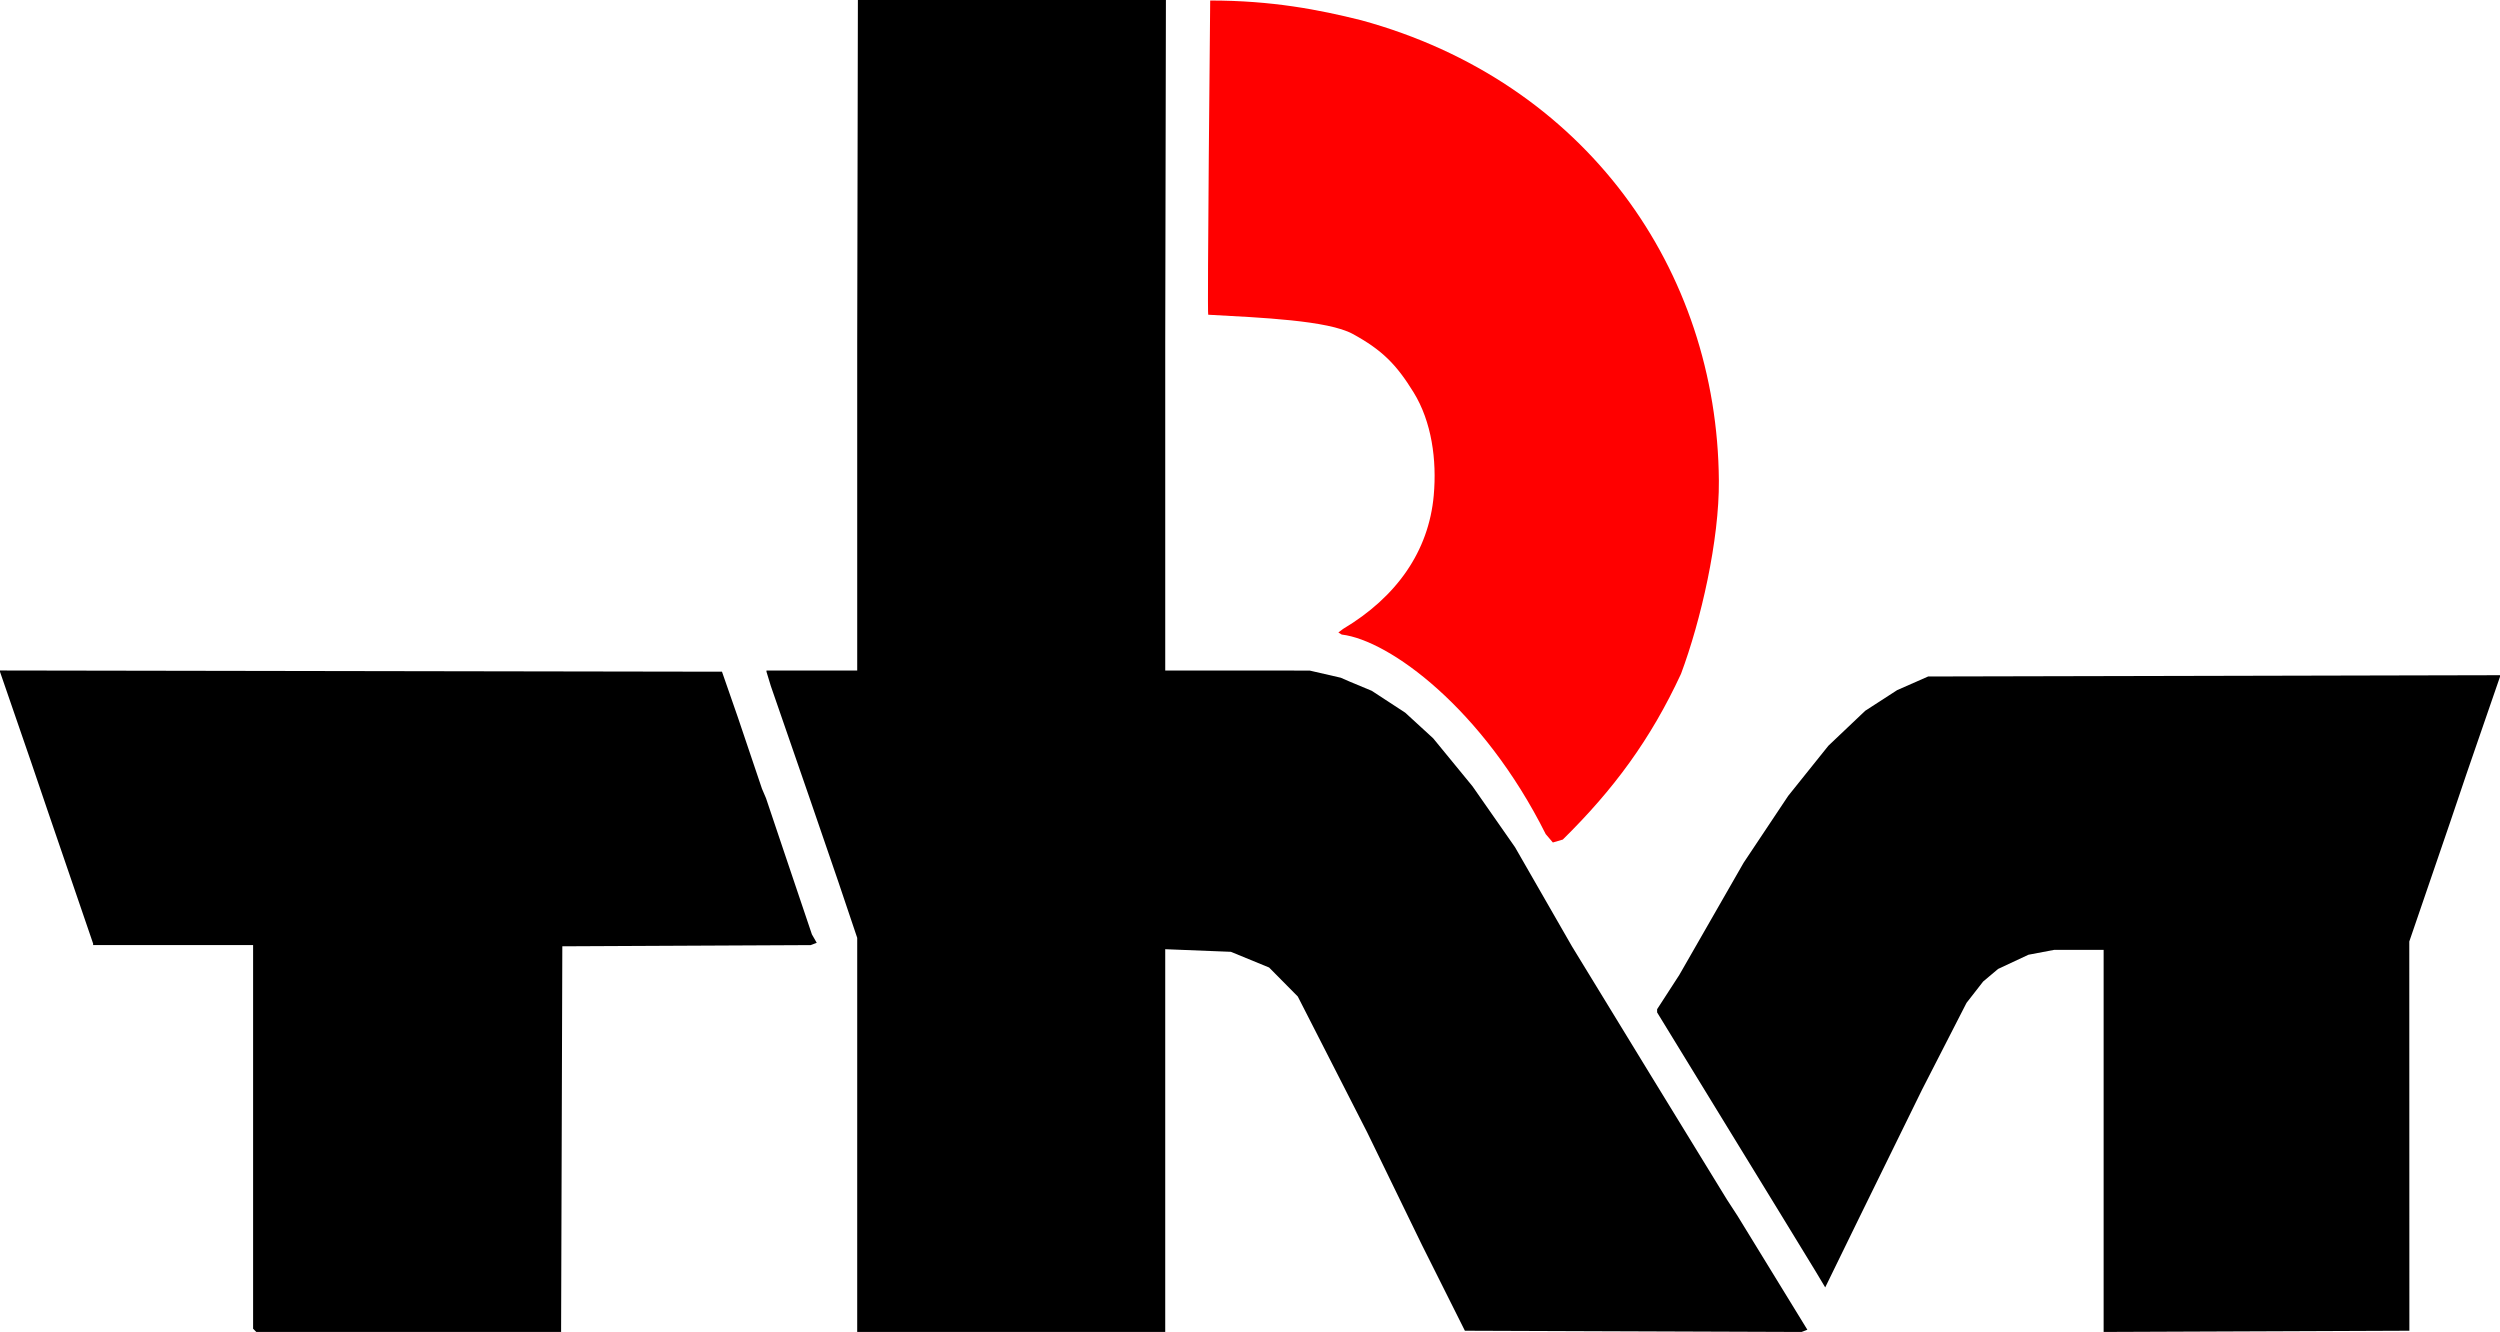 <?xml version="1.0" encoding="UTF-8" standalone="no"?>
<!-- Created with Inkscape (http://www.inkscape.org/) -->

<svg
   version="1.1"
   id="svg69"
   width="1396"
   height="743.765"
   viewBox="0 0 1396 743.765"
   sodipodi:docname="logo.svg"
   inkscape:version="1.2.1 (9c6d41e410, 2022-07-14)"
   xmlns:inkscape="http://www.inkscape.org/namespaces/inkscape"
   xmlns:sodipodi="http://sodipodi.sourceforge.net/DTD/sodipodi-0.dtd"
   xmlns="http://www.w3.org/2000/svg"
   xmlns:svg="http://www.w3.org/2000/svg">
  <defs
     id="defs73" />
  <sodipodi:namedview
     id="namedview71"
     pagecolor="#ffffff"
     bordercolor="#000000"
     borderopacity="0.25"
     inkscape:showpageshadow="2"
     inkscape:pageopacity="0.0"
     inkscape:pagecheckerboard="0"
     inkscape:deskcolor="#d1d1d1"
     showgrid="false"
     inkscape:zoom="0.57699229"
     inkscape:cx="676.78548"
     inkscape:cy="547.66763"
     inkscape:window-width="1920"
     inkscape:window-height="1007"
     inkscape:window-x="0"
     inkscape:window-y="0"
     inkscape:window-maximized="1"
     inkscape:current-layer="g75" />
  <g
     inkscape:groupmode="layer"
     inkscape:label="Image"
     id="g75"
     transform="translate(-156,-12.925)">
    <g
       id="g1057">
      <path
         style="fill:#ff0000;fill-opacity:1;stroke-width:1.333"
         d="m 1021.114,481.019 -2,-2.352 C 984.065,408.644 931.847,370.431 905.219,367.263 l -1.873,-1.157 2.66,-2.01 c 29.822,-17.796 47.818,-43.289 50.602,-74.563 1.762,-19.791 -1.142,-41.11 -11.257,-57.52 -9.506,-15.421 -17.432,-23.593 -33.99,-32.625 -13.838,-7.548 -51.215,-9.114 -80.695,-10.721 -0.613,-0.284 1.105,-175.453 1.105,-175.453 34.497,-0.004 60.565,5.079 84.315,11.007 125.575,34.281 198.884,139.609 199.732,257.093 0.275,33.176 -10.033,78.171 -21.142,107.888 -17.026,36.734 -37.694,64.647 -66,92.528 l -2.776,0.821 -2.776,0.821 -2,-2.352 z"
         id="path1051" />
      <path
         style="fill:#000000;stroke-width:1.333"
         d="M 1330.667,650.01 V 543.333 h -13.818 -13.818 l -7.176,1.361 -7.176,1.361 -8.469,3.963 -8.469,3.963 -4.17,3.509 -4.17,3.509 -4.649,5.967 -4.649,5.967 -12.401,24.2 -12.401,24.2 -17.65,35.979 -17.65,35.979 -9.398,19.254 -9.398,19.254 -2.732,-4.566 -2.732,-4.566 -9.369,-15.333 -9.369,-15.333 -15.93,-26 -15.93,-26 -18.905,-30.877 -18.905,-30.877 v -0.89 -0.89 l 6.192,-9.567 6.192,-9.567 17.964,-31.333 17.964,-31.333 12.441,-18.667 12.441,-18.667 11.223,-14 11.222,-14 10.282,-9.759 10.282,-9.759 8.919,-5.769 8.919,-5.769 8.647,-3.805 8.647,-3.805 159.667,-0.354 L 1552,389.958 v 0.428 0.428 l -9.402,27.26 -9.402,27.26 -4.509,13.333 -4.509,13.333 -11.416,33.333 -11.416,33.333 0.024,108.667 0.024,108.667 -85.364,0.343 -85.364,0.343 z"
         id="path1049" />
      <path
         style="fill:#000000;stroke-width:1.333"
         d="M 634.667,646.644 V 536.621 l -5.269,-15.644 -5.269,-15.644 -8.01,-23.333 -8.01,-23.333 -10.839,-31.333 -10.839,-31.333 -1.215,-3.991 -1.215,-3.991 v -0.342 -0.342 h 25.333 25.333 V 204.667 l 0.378,-191.742 h 86 86 l -0.378,191.742 v 182.667 l 40.333,0.02 40.333,0.02 8.667,1.993 8.667,1.993 2.667,1.161 2.667,1.161 5.988,2.493 5.988,2.493 9.345,6.105 9.345,6.105 7.807,7.157 7.807,7.157 10.988,13.404 10.988,13.404 11.871,17.004 11.871,17.004 15.883,27.663 15.883,27.663 21.998,36 21.998,36 21.25,34.667 21.25,34.667 3.035,4.667 3.035,4.667 19.454,31.726 19.454,31.726 -1.621,0.619 -1.621,0.619 -94,-0.345 -94,-0.345 -12.017,-24 -12.017,-24 -15.236,-31.333 -15.236,-31.333 -19.398,-37.98 -19.398,-37.98 -8.015,-8.098 -8.015,-8.098 -10.667,-4.381 -10.667,-4.381 -18.333,-0.728 -18.333,-0.728 v 106.853 106.853 h -86 -86 z"
         id="path1047" />
      <path
         style="fill:#000000;stroke-width:1.333"
         d="m 298.222,755.778 -0.889,-0.889 V 647.778 540.667 H 252.667 208 v -0.417 -0.417 L 195.251,502.583 182.502,465.333 177.971,452 173.441,438.667 164.72,413.361 156,388.055 v -0.365 -0.365 l 201.578,0.338 201.578,0.338 4.409,12.667 4.409,12.667 6.751,20 6.751,20 1.139,2.667 1.139,2.667 4.707,14 4.707,14 8.097,24 8.097,24 1.351,2.364 1.35,2.364 -1.697,0.637 -1.697,0.637 -69.333,0.333 -69.333,0.333 -0.341,107.667 -0.341,107.667 h -85.103 -85.103 z"
         id="path270" />
    </g>
  </g>
</svg>
